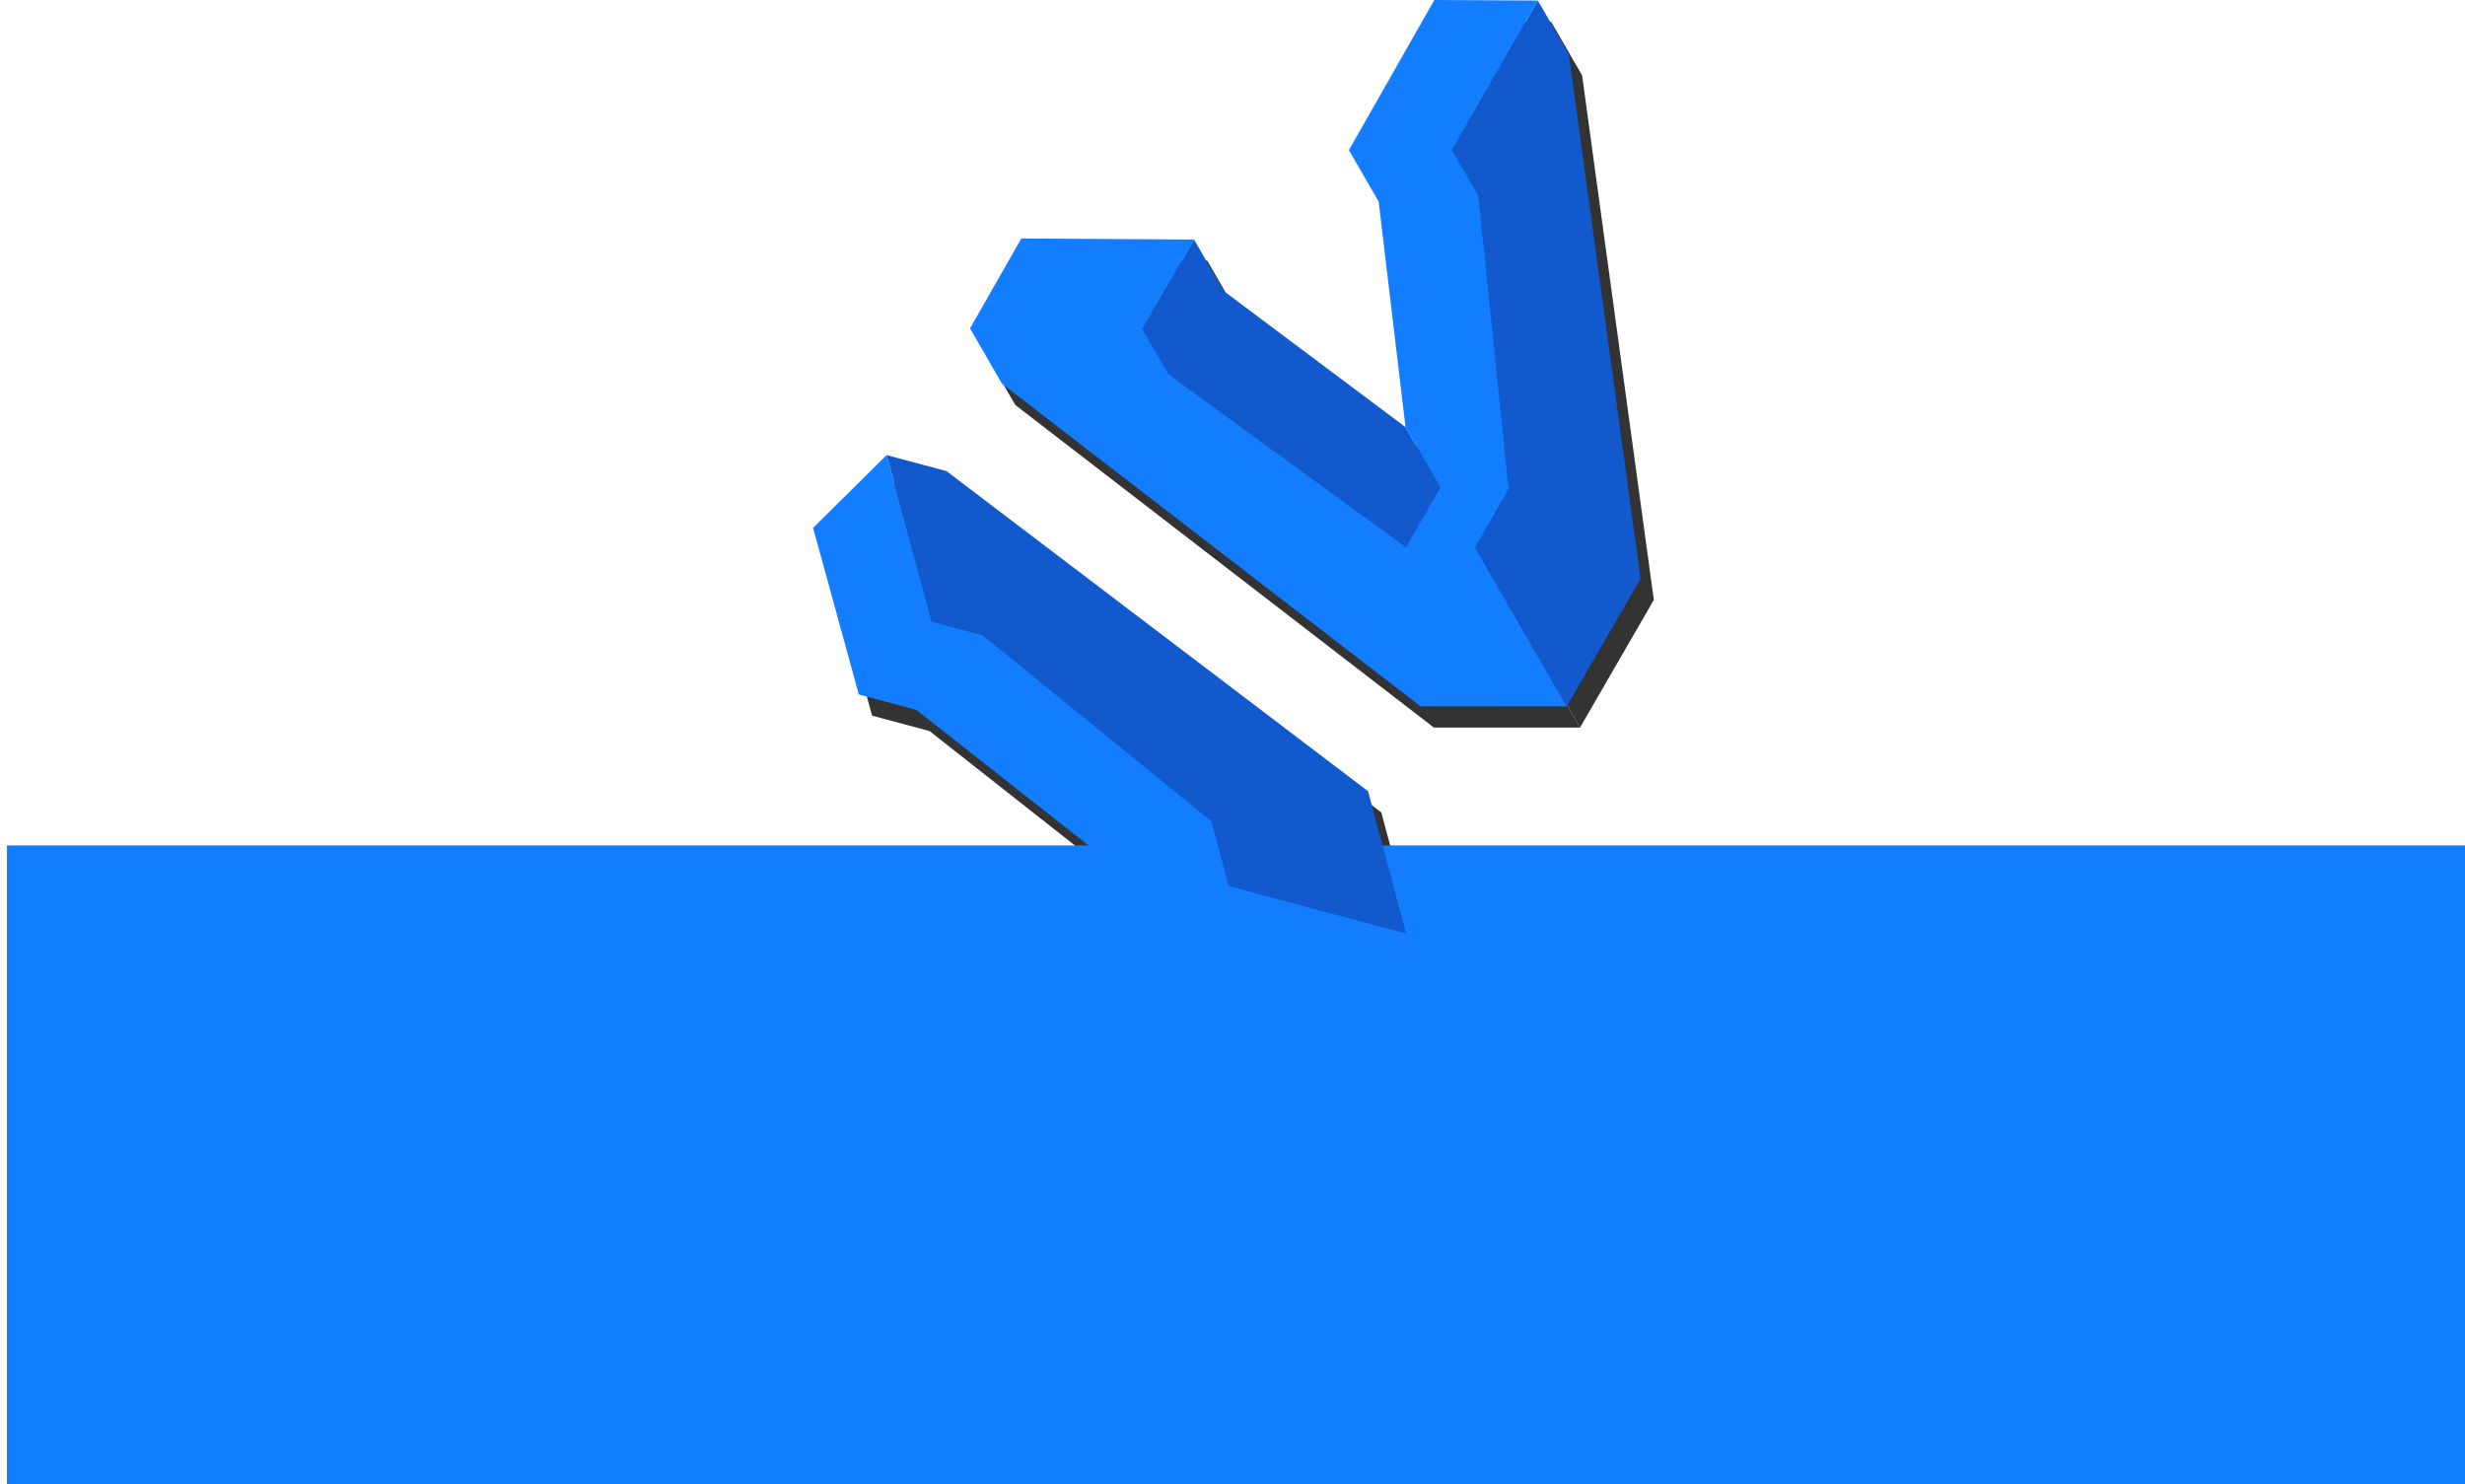 <?xml version="1.0" encoding="UTF-8" standalone="no"?>
<svg
   xmlns:dc="http://purl.org/dc/elements/1.1/"
   xmlns:cc="http://creativecommons.org/ns#"
   xmlns:rdf="http://www.w3.org/1999/02/22-rdf-syntax-ns#"
   xmlns:svg="http://www.w3.org/2000/svg"
   xmlns="http://www.w3.org/2000/svg"
   xmlns:sodipodi="http://sodipodi.sourceforge.net/DTD/sodipodi-0.dtd"
   xmlns:inkscape="http://www.inkscape.org/namespaces/inkscape"
   viewBox="0 0 1294.821 779.685"
   version="1.1"
   id="svg32"
   sodipodi:docname="Vagrantey.svg"
   inkscape:version="0.92.4 (5da689c313, 2019-01-14)"
   width="1294.821"
   height="779.685"
   inkscape:export-filename="C:\Users\Adilio\Desktop\Vagrantey.png"
   inkscape:export-xdpi="96"
   inkscape:export-ydpi="96">
  <sodipodi:namedview
     pagecolor="#ffffff"
     bordercolor="#666666"
     borderopacity="1"
     objecttolerance="10"
     gridtolerance="10"
     guidetolerance="10"
     inkscape:pageopacity="0"
     inkscape:pageshadow="2"
     inkscape:window-width="1920"
     inkscape:window-height="1017"
     id="namedview34"
     showgrid="false"
     inkscape:zoom="0.52015461"
     inkscape:cx="106.1817"
     inkscape:cy="323.16443"
     inkscape:window-x="-8"
     inkscape:window-y="-8"
     inkscape:window-maximized="1"
     inkscape:current-layer="svg32"
     fit-margin-top="0"
     fit-margin-left="0"
     fit-margin-right="0"
     fit-margin-bottom="0" />
  <defs
     id="defs4">
    <style
       id="style2">.cls-1{fill:#1159cc;}.cls-2{fill:#127eff;}</style>
    <clipPath
       clipPathUnits="userSpaceOnUse"
       id="clipPath4639">
      <rect
         id="rect4641"
         width="71.907"
         height="36.103"
         x="-16.251"
         y="-67.815"
         style="opacity:0.517;stroke-width:0.7"
         transform="matrix(-0.115,0.993,-0.96,-0.279,0,0)" />
    </clipPath>
    <clipPath
       clipPathUnits="userSpaceOnUse"
       id="clipPath4643">
      <rect
         id="rect4645"
         width="71.907"
         height="36.103"
         x="-16.251"
         y="-67.815"
         style="opacity:0.517;stroke-width:0.7"
         transform="matrix(-0.115,0.993,-0.96,-0.279,0,0)" />
    </clipPath>
    <clipPath
       clipPathUnits="userSpaceOnUse"
       id="clipPath4647">
      <rect
         id="rect4649"
         width="71.907"
         height="36.103"
         x="-16.251"
         y="-67.815"
         style="opacity:0.517;stroke-width:0.7"
         transform="matrix(-0.115,0.993,-0.96,-0.279,0,0)" />
    </clipPath>
    <clipPath
       clipPathUnits="userSpaceOnUse"
       id="clipPath884">
      <rect
         style="opacity:0.517"
         id="rect886"
         width="74.088"
         height="23.28"
         x="-21.414"
         y="-59.786"
         transform="rotate(111.324)" />
    </clipPath>
    <clipPath
       clipPathUnits="userSpaceOnUse"
       id="clipPath888">
      <rect
         style="opacity:0.517"
         id="rect890"
         width="74.088"
         height="23.28"
         x="-21.414"
         y="-59.786"
         transform="rotate(111.324)" />
    </clipPath>
    <clipPath
       clipPathUnits="userSpaceOnUse"
       id="clipPath892">
      <rect
         style="opacity:0.517"
         id="rect894"
         width="74.088"
         height="23.28"
         x="-21.414"
         y="-59.786"
         transform="rotate(111.324)" />
    </clipPath>
  </defs>
  <title
     id="title6">Asset 1</title>
  <g
     id="g847-8"
     transform="matrix(5.935,0,0,5.935,434.064,11.14)"
     style="fill:#333333;fill-opacity:1">
    <polygon
       transform="rotate(-30,52.534,-9.074)"
       style="fill:#333333;fill-opacity:1"
       id="polygon24-6"
       points="40.32,53.49 58.03,10.12 58.03,4.63 44.84,12.3 44.84,16.94 34.29,39.7 29.01,43.34 29.01,60.01 "
       class="cls-1" />
    <polygon
       transform="rotate(-30,52.534,-9.074)"
       style="fill:#333333;fill-opacity:1"
       id="polygon26-5"
       points="29.01,38.09 29.01,31.47 21.1,13 21.1,7.78 21.05,7.76 13.19,12.3 13.19,16.94 23.74,40.7 "
       class="cls-1" />
    <polygon
       transform="rotate(-30,52.534,-9.074)"
       style="fill:#333333;fill-opacity:1"
       id="polygon28-7"
       points="23.74,40.7 13.19,16.94 13.19,12.29 21.11,7.74 7.91,0.01 0,4.63 0,10.29 17.81,53.54 29.01,60.01 29.01,43.76 34.29,40.7 34.22,40.66 44.84,16.94 44.84,12.3 44.84,12.29 58.03,4.63 50.12,0.01 36.94,7.73 36.93,7.73 36.93,7.74 36.93,13 29.01,31.47 29.01,37.64 "
       class="cls-2" />
    <path
       inkscape:connector-curvature="0"
       d="m 6.51,40.276 3.994,14.725 4.482,1.201 19.254,16.082 2.15,6.041 16.102,4.314 L 49.121,70.028 11.812,41.696 Z"
       style="fill:#333333;fill-opacity:1"
       id="polygon24-8-3" />
    <path
       inkscape:connector-curvature="0"
       d="m 27.957,77.59 c -0.007,-0.004 0.008,0.01 0.018,0.016 0.004,10e-4 0.008,6e-4 0.012,0.002 -0.01,-0.006 -0.019,-0.012 -0.029,-0.018 z m 4.156,3.357 c -2.68e-4,0.018 0.002,0.036 0.002,0.055 0.004,0.017 0.008,0.034 0.012,0.051 0.015,0.074 0.013,0.072 0.023,0.148 0.011,0.109 0.007,0.219 0.006,0.328 0.002,0.005 -0.007,-0.033 0.004,0.01 0.007,0.027 0.013,0.053 0.02,0.08 0.015,0.075 0.02,0.152 0.021,0.229 v 0.002 c 8.65e-4,0.003 0.001,0.005 0.002,0.008 0.002,0.008 0.004,0.016 0.006,0.023 0.009,0.011 0.011,0.027 0.016,0.041 0.028,0.085 0.044,0.169 0.057,0.258 0.006,0.063 0.007,0.126 0.006,0.189 0.004,0.017 0.008,0.032 0.012,0.049 0.011,0.054 0.016,0.09 0.021,0.145 0.001,0.014 0.002,0.025 0.004,0.043 0.015,0.055 0.014,0.112 0.021,0.168 l 0.131,-0.021 z"
       style="fill:#333333;fill-opacity:1"
       id="polygon26-4-7" />
    <path
       inkscape:connector-curvature="0"
       d="M 6.51,40.276 0,46.719 l 4.045,14.73 -0.002,0.01 0.01,0.002 5.08,1.361 15.699,12.357 c 0.03,0.006 0.06,0.009 0.09,0.018 0.015,0.004 0.031,0.005 0.043,0.016 0.015,0.003 0.03,0.006 0.045,0.01 0.055,0.016 0.023,0.009 0.02,0.008 0.056,0.003 0.067,0.004 0.135,0.012 0.078,0.013 0.067,0.009 0.139,0.025 0.011,0.002 0.032,-0.003 0.033,0.008 0.001,0.01 -0.041,-0.004 -0.031,-0.002 0.171,0.025 0.009,-0.005 0.189,0.033 0.086,0.027 0.084,0.022 0.158,0.055 0.002,7.7e-4 -0.008,-10e-4 -0.006,0 0.03,0.013 0.06,0.024 0.09,0.037 0.012,0.005 0.05,0.015 0.037,0.018 -0.016,0.003 -0.031,-0.01 -0.047,-0.016 0.029,0.01 0.107,0.035 0.141,0.053 0.006,0.003 -0.026,-0.007 -0.02,-0.004 0.016,0.006 0.034,0.009 0.049,0.016 0.024,0.006 0.048,0.014 0.072,0.019 0.027,0.01 0.055,0.019 0.082,0.029 0.008,0.003 0.032,0.011 0.023,0.01 -0.027,-0.005 -0.108,-0.02 -0.08,-0.021 0.04,-0.002 0.092,0.023 0.137,0.039 0.016,0.005 0.021,0.008 0.031,0.01 0.032,0.005 0.079,0.02 0.115,0.031 0.091,0.007 0.182,0.015 0.271,0.039 0.001,2.1e-4 0.003,-2.2e-4 0.004,0 0.065,0.011 0.13,0.024 0.193,0.043 0.001,1.3e-4 0.003,-10e-5 0.004,0 0.07,0.003 0.14,0.005 0.209,0.018 0.091,0.01 0.188,0.019 0.275,0.051 0.003,10e-4 -0.015,-6.9e-4 -0.012,0 0.031,0.006 0.064,0.012 0.096,0.018 0.033,0.009 0.066,0.02 0.1,0.029 0.009,0.003 0.013,6.8e-4 0.02,0.002 0.027,0.005 0.053,0.013 0.08,0.019 0.009,0.002 0.018,0.007 0.027,0.01 0.064,0.003 0.127,0.01 0.189,0.021 0.018,0.003 0.037,0.006 0.055,0.01 0.009,0.002 0.019,-0.001 0.025,0.006 0.004,0.005 -0.026,8.1e-4 -0.02,0.002 0.086,0.007 0.174,0.005 0.258,0.025 0.025,0.005 0.048,0.01 0.072,0.016 0.018,0.004 0.037,0.008 0.055,0.014 0.002,4.1e-4 0.002,0.004 0.004,0.004 0.052,0.01 0.105,0.014 0.156,0.029 -0.016,-8.5e-4 -0.063,-0.003 -0.047,-0.002 0.115,0.008 0.228,0.028 0.336,0.072 -0.013,-0.003 -0.024,-0.009 -0.039,-0.012 -0.026,-0.004 0.051,0.013 0.076,0.019 -0.012,-0.006 -0.025,-0.003 -0.037,-0.008 0.047,0.011 0.09,0.023 0.139,0.041 0.001,5.8e-4 0.003,8.6e-4 0.004,0.002 0.007,0.003 0.014,0.002 0.021,0.004 0.023,0.007 0.047,0.014 0.07,0.021 0.004,0.001 0.016,0.007 0.012,0.006 -0.025,-0.003 -0.1,-0.016 -0.074,-0.014 0.097,0.008 0.192,0.036 0.281,0.074 0.004,0.002 0.006,0.003 0.012,0.006 0.003,0.001 0.005,8.6e-4 0.008,0.002 0.133,0.034 -0.185,-0.029 0.072,0.016 0.044,0.009 0.074,0.015 0.111,0.025 0.049,0.004 0.104,0.009 0.07,0.004 0.034,0.006 0.068,0.008 0.102,0.016 0.092,0.021 0.126,0.038 0.205,0.076 0.003,0.001 0.003,0.003 0.006,0.004 0.002,3.8e-4 0.003,-2.6e-4 0.004,0 h 0.002 c 0.024,0.004 0.048,0.007 0.072,0.012 0.041,0.008 0.042,0.01 0.068,0.018 0.003,2e-4 0.007,-2.1e-4 0.01,0 0.093,0.004 0.185,0.015 0.275,0.037 0.006,0.002 0.024,0.006 0.018,0.006 -0.018,10e-4 -0.071,-0.002 -0.053,-0.002 0.101,-8.6e-4 0.203,0.014 0.301,0.039 0.003,6.9e-4 0.005,8.6e-4 0.008,0.002 0.02,-2.1e-4 0.032,-5e-4 0.08,0 0.024,0.001 0.046,0.011 0.07,0.014 0.007,-8.2e-4 0.013,-0.005 0.02,-0.006 0.083,-0.006 0.166,0.019 0.244,0.06 0.017,0.006 0.036,0.005 0.053,0.012 0.024,0.007 0.048,0.014 0.072,0.021 0.012,0.004 0.038,-9.5e-4 0.037,0.012 0.006,0.001 0.012,0.003 0.018,0.004 0.008,0.002 0.028,-0.002 0.025,0.006 -0.003,0.008 -0.018,-0.002 -0.027,-0.002 0.139,0.016 0.233,0.014 0.361,0.102 0.171,0.116 0.254,0.245 0.303,0.436 7.99e-4,10e-4 -8.58e-4,0.003 0,0.004 0.001,0.002 0.001,0.003 0.002,0.004 0.003,0.012 0.002,0.004 0.004,0.014 0.027,0.032 0.055,0.063 0.082,0.094 0.024,0.042 0.046,0.084 0.07,0.125 0.016,0.042 0.039,0.096 0.047,0.139 0.02,0.102 0.027,0.197 0.023,0.299 -3.07e-4,0.081 10e-5,0.162 0,0.242 0.001,0.119 0.006,0.237 0.016,0.355 0.015,0.182 -0.01,0.328 -0.049,0.457 0.003,0.013 0.007,0.025 0.01,0.037 0.012,0.066 0.012,0.083 0.018,0.135 -0.004,-0.013 -0.02,-0.063 0.01,0.025 0.042,0.137 0.043,0.28 0.041,0.422 l -0.004,-0.09 c 0.026,0.083 0.038,0.172 0.045,0.258 -0.009,-0.065 -0.022,-0.143 0.008,-0.025 0.02,0.08 0.029,0.16 0.035,0.242 0.001,0.049 0.002,0.062 0.002,0.088 4.21e-4,0.002 -0.008,-0.028 0.004,0.012 0.021,0.077 0.032,0.155 0.037,0.234 8.04e-4,0.013 0.001,0.025 0.002,0.041 0.025,0.106 0.04,0.213 0.041,0.322 1.43e-4,-0.004 0.001,0.009 0.002,0.012 0.004,0.017 0.008,0.034 0.012,0.051 0.014,0.072 0.014,0.072 0.023,0.146 0.01,0.102 0.007,0.204 0.006,0.307 0.004,0.017 0.008,0.034 0.012,0.051 0.015,0.074 0.013,0.072 0.023,0.148 0.011,0.109 0.007,0.219 0.006,0.328 0.002,0.005 -0.007,-0.031 0.004,0.012 0.007,0.027 0.013,0.053 0.02,0.08 0.002,0.008 4.08e-4,0.016 0.002,0.023 l 0.295,1.09 -0.133,0.021 c 0.011,0.072 0.027,0.142 0.027,0.215 -0.002,-0.031 -0.004,-0.061 -0.006,-0.092 -4.07e-4,-0.005 -0.004,-0.021 -0.002,-0.016 0.011,0.033 0.026,0.096 0.031,0.125 0.003,0.014 3.03e-4,0.022 0.006,0.041 0.021,0.062 0.032,0.127 0.043,0.191 0.001,2.2e-4 0.003,0.002 0.004,0.002 -0.002,-0.009 -0.006,-0.012 -0.002,-0.016 0.004,-0.003 0.003,0.009 0.004,0.016 0.027,0.004 0.054,0.01 0.082,0.014 0.037,0.005 0.073,0.005 0.109,0.01 0.058,0.009 0.118,0.019 0.176,0.029 0.091,0.016 0.179,0.033 0.27,0.053 0.058,0.013 0.116,0.033 0.176,0.035 0.115,0.01 0.231,-0.007 0.346,0 0.068,0.004 0.135,0.013 0.203,0.019 0.045,0.01 0.092,0.021 0.137,0.031 0.02,0.005 0.037,0.011 0.057,0.016 0.023,0.005 -0.024,-0.005 0.023,-0.006 0.123,-10e-4 0.246,-0.003 0.369,-0.004 0.132,-5.6e-4 0.263,-1.1e-4 0.395,0 0.184,0.008 0.353,0.056 0.525,0.115 0.066,0.022 0.037,0.02 0.066,0.021 0.112,0.04 0.219,0.082 0.33,0.115 0.001,3.3e-4 0.003,0.002 0.004,0.002 0.003,7.6e-4 0.005,9.5e-4 0.008,0.002 0.146,0.035 0.291,0.076 0.432,0.129 0.002,-2e-5 0.007,7.1e-4 0.006,0 -0.008,-0.004 -0.017,-0.009 -0.025,-0.012 -0.007,-0.002 -0.026,-0.007 -0.02,-0.006 0.086,0.017 0.172,0.04 0.258,0.057 0.169,0.021 0.287,0.088 0.432,0.143 -0.004,-0.003 -0.019,-0.009 -0.014,-0.008 0.054,0.019 0.108,0.039 0.162,0.059 0.047,0.017 0.098,0.043 0.148,0.045 0.235,0.027 0.464,0.1 0.695,0.146 0.247,0.044 0.494,0.077 0.742,0.113 0.158,0.019 0.316,0.033 0.475,0.041 0.058,0.003 0.116,-6.6e-4 0.174,0.004 0.062,0.005 0.124,0.013 0.186,0.019 0.089,0.021 0.175,0.037 0.266,0.037 0.112,-9e-4 0.226,-0.004 0.338,-0.004 0.136,-0.005 0.267,0.005 0.402,0.027 0.051,0.008 0.1,0.024 0.15,0.035 0.054,0.004 0.108,0.002 0.162,0.002 0.13,0.017 0.235,0.016 0.354,0.062 0.064,0.025 0.127,0.057 0.189,0.086 0.012,0.005 0.023,0.013 0.035,0.018 0.009,0.003 -0.015,-0.008 -0.023,-0.014 0.034,0.015 0.068,0.03 0.102,0.045 0.04,0.005 0.116,0.069 0.156,0.049 0.258,0.054 0.102,0.015 0.27,0.065 0.003,9.4e-4 0.013,0.003 0.01,0.002 -0.003,-0.001 -0.048,-0.01 -0.023,-0.012 0.173,0.007 0.346,0.049 0.516,0.082 0.15,0.035 0.302,0.052 0.453,0.078 0.142,0.024 0.281,0.053 0.424,0.07 0.067,0.013 0.134,0.026 0.201,0.039 0.155,0.031 0.146,0.031 0.311,0.072 0.083,0.021 0.165,0.042 0.25,0.055 0.077,0.006 0.146,0.042 0.219,0.061 0.018,0.005 -0.006,-0.007 0.002,-0.006 0.068,0.013 0.137,0.027 0.205,0.041 0.302,0.093 -0.229,-0.067 0.227,0.066 0.061,0.018 0.032,0.015 0.061,0.018 0.217,0.084 0.218,0.089 0.312,0.137 0.001,4e-4 0.003,-4.8e-4 0.004,0 0.026,0.013 0.033,0.012 0.082,0.037 -0.011,-0.006 -0.022,-0.012 -0.033,-0.018 0.048,0.018 0.096,0.035 0.145,0.051 0.118,0.053 0.111,0.048 0.188,0.088 -0.017,-0.009 -0.066,-0.036 -0.049,-0.027 0.041,0.021 0.082,0.041 0.123,0.062 -0.024,-0.011 -0.363,-0.124 0.113,0.039 -0.008,-0.003 -0.029,-0.011 -0.021,-0.01 0.042,0.009 0.084,0.027 0.125,0.039 0.076,0.022 0.15,0.046 0.227,0.066 0.177,0.051 0.361,0.069 0.539,0.115 0.053,0.014 0.105,0.032 0.158,0.047 0.174,0.038 0.346,0.086 0.516,0.141 0.204,0.063 0.369,0.147 0.549,0.262 0.147,0.084 0.294,0.165 0.449,0.232 0.066,0.034 0.132,0.067 0.197,0.102 0.029,0.015 0.057,0.031 0.086,0.047 l 4.154,-4.152 -15.697,-4.205 -1.588,-5.893 -0.057,0.059 -20.164,-16.398 -4.482,-1.201 -0.01,-0.002 z m 25.086,36.756 c 0.009,0.011 0.018,0.022 0.027,0.033 -0.003,-0.006 -0.004,-0.01 -0.008,-0.016 -0.009,-0.009 -0.025,-0.024 -0.02,-0.018 z m -4.949,8.363 c -0.003,0.025 -0.006,0.049 -0.01,0.074 0.013,0.022 0.022,0.048 0.035,0.068 0.009,0.003 0.012,0.003 0.02,0.006 -0.013,-0.05 -0.031,-0.099 -0.045,-0.148 z"
       style="fill:#333333;fill-opacity:1"
       id="polygon28-1-1" />
    <rect
       transform="matrix(0.8,0.6,-0.64,0.768,0,0)"
       y="39.548"
       x="67.276"
       height="5.788"
       width="9.67"
       id="rect1415-5"
       style="opacity:1;fill:#333333;fill-opacity:1;stroke-width:1.168" />
    <path
       inkscape:connector-curvature="0"
       d="m 35.41,78.385 -3.98,1.043 0.994,3.793 c 0.036,0.006 0.071,0.015 0.107,0.019 0.037,0.005 0.073,0.005 0.109,0.01 0.058,0.009 0.118,0.019 0.176,0.029 0.028,0.005 0.056,0.012 0.084,0.018 l 3.553,-0.932 z"
       style="opacity:1;fill:#333333;fill-opacity:1"
       id="rect1417-7" />
    <rect
       transform="matrix(0.975,0.224,-0.597,0.802,0,0)"
       y="77.899"
       x="82.741"
       height="2.783"
       width="16.178"
       id="rect1438-4"
       style="opacity:1;fill:#333333;fill-opacity:1;stroke-width:0.748" />
  </g>
  <flowRoot
     xml:space="preserve"
     id="flowRoot833-1"
     style="font-style:normal;font-weight:normal;font-size:40px;line-height:1.25;font-family:sans-serif;letter-spacing:0px;word-spacing:0px;fill:#333333;fill-opacity:1;stroke:none"
     transform="matrix(7.062,0,0,7.062,-242.406,-91.787)"><flowRegion
       id="flowRegion835-5"
       style="fill:#333333;fill-opacity:1"><rect
         id="rect837-7"
         width="204.082"
         height="94.989"
         x="35.685"
         y="78.022"
         style="fill:#333333;fill-opacity:1" /></flowRegion><flowPara
       id="flowPara839-3"
       style="font-style:normal;font-variant:normal;font-weight:bold;font-stretch:normal;font-size:40px;font-family:'Fira Sans';-inkscape-font-specification:'Fira Sans, Bold';font-variant-ligatures:normal;font-variant-caps:normal;font-variant-numeric:normal;font-feature-settings:normal;text-align:start;writing-mode:lr-tb;text-anchor:start;fill:#333333;fill-opacity:1">Vagrantey</flowPara></flowRoot>  <flowRoot
     xml:space="preserve"
     id="flowRoot833"
     style="font-style:normal;font-weight:normal;font-size:40px;line-height:1.25;font-family:sans-serif;letter-spacing:0px;word-spacing:0px;fill:#127eff;fill-opacity:1;stroke:none"
     transform="matrix(7.062,0,0,7.062,-248.356,-106.928)"><flowRegion
       id="flowRegion835"
       style="fill:#127eff;fill-opacity:1"><rect
         id="rect837"
         width="204.082"
         height="94.989"
         x="35.685"
         y="78.022"
         style="fill:#127eff;fill-opacity:1" /></flowRegion><flowPara
       id="flowPara839"
       style="font-style:normal;font-variant:normal;font-weight:bold;font-stretch:normal;font-size:40px;font-family:'Fira Sans';-inkscape-font-specification:'Fira Sans, Bold';font-variant-ligatures:normal;font-variant-caps:normal;font-variant-numeric:normal;font-feature-settings:normal;text-align:start;writing-mode:lr-tb;text-anchor:start;fill:#127eff;fill-opacity:1">Vagrantey</flowPara></flowRoot>  <g
     id="g847"
     transform="matrix(5.935,0,0,5.935,427.097,-3.6816255e-7)">
    <polygon
       transform="rotate(-30,52.534,-9.074)"
       style="fill:#1159cc"
       id="polygon24"
       points="29.01,60.01 40.32,53.49 58.03,10.12 58.03,4.63 44.84,12.3 44.84,16.94 34.29,39.7 29.01,43.34 "
       class="cls-1" />
    <polygon
       transform="rotate(-30,52.534,-9.074)"
       style="fill:#1159cc"
       id="polygon26"
       points="23.74,40.7 29.01,38.09 29.01,31.47 21.1,13 21.1,7.78 21.05,7.76 13.19,12.3 13.19,16.94 "
       class="cls-1" />
    <polygon
       transform="rotate(-30,52.534,-9.074)"
       style="fill:#127eff"
       id="polygon28"
       points="0,10.29 17.81,53.54 29.01,60.01 29.01,43.76 34.29,40.7 34.22,40.66 44.84,16.94 44.84,12.3 44.84,12.29 58.03,4.63 50.12,0.01 36.94,7.73 36.93,7.73 36.93,7.74 36.93,13 29.01,31.47 29.01,37.64 23.74,40.7 13.19,16.94 13.19,12.29 21.11,7.74 7.91,0.01 0,4.63 "
       class="cls-2" />
    <path
       inkscape:connector-curvature="0"
       d="m 6.51,40.276 3.994,14.725 4.482,1.201 19.254,16.082 2.15,6.041 16.102,4.314 L 49.121,70.028 11.812,41.696 Z"
       style="fill:#1159cc"
       id="polygon24-8" />
    <path
       inkscape:connector-curvature="0"
       d="m 27.957,77.59 c -0.007,-0.004 0.008,0.01 0.018,0.016 0.004,10e-4 0.008,6e-4 0.012,0.002 -0.01,-0.006 -0.019,-0.012 -0.029,-0.018 z m 4.156,3.357 c -2.68e-4,0.018 0.002,0.036 0.002,0.055 0.004,0.017 0.008,0.034 0.012,0.051 0.015,0.074 0.013,0.072 0.023,0.148 0.011,0.109 0.007,0.219 0.006,0.328 0.002,0.005 -0.007,-0.033 0.004,0.01 0.007,0.027 0.013,0.053 0.02,0.08 0.015,0.075 0.02,0.152 0.021,0.229 v 0.002 c 8.65e-4,0.003 0.001,0.005 0.002,0.008 0.002,0.008 0.004,0.016 0.006,0.023 0.009,0.011 0.011,0.027 0.016,0.041 0.028,0.085 0.044,0.169 0.057,0.258 0.006,0.063 0.007,0.126 0.006,0.189 0.004,0.017 0.008,0.032 0.012,0.049 0.011,0.054 0.016,0.09 0.021,0.145 0.001,0.014 0.002,0.025 0.004,0.043 0.015,0.055 0.014,0.112 0.021,0.168 l 0.131,-0.021 z"
       style="fill:#1159cc"
       id="polygon26-4" />
    <path
       inkscape:connector-curvature="0"
       d="M 6.51,40.276 0,46.719 l 4.045,14.73 -0.002,0.01 0.01,0.002 5.08,1.361 15.699,12.357 c 0.03,0.006 0.06,0.009 0.09,0.018 0.015,0.004 0.031,0.005 0.043,0.016 0.015,0.003 0.03,0.006 0.045,0.01 0.055,0.016 0.023,0.009 0.02,0.008 0.056,0.003 0.067,0.004 0.135,0.012 0.078,0.013 0.067,0.009 0.139,0.025 0.011,0.002 0.032,-0.003 0.033,0.008 0.001,0.01 -0.041,-0.004 -0.031,-0.002 0.171,0.025 0.009,-0.005 0.189,0.033 0.086,0.027 0.084,0.022 0.158,0.055 0.002,7.7e-4 -0.008,-10e-4 -0.006,0 0.03,0.013 0.06,0.024 0.09,0.037 0.012,0.005 0.05,0.015 0.037,0.018 -0.016,0.003 -0.031,-0.01 -0.047,-0.016 0.029,0.01 0.107,0.035 0.141,0.053 0.006,0.003 -0.026,-0.007 -0.02,-0.004 0.016,0.006 0.034,0.009 0.049,0.016 0.024,0.006 0.048,0.014 0.072,0.019 0.027,0.01 0.055,0.019 0.082,0.029 0.008,0.003 0.032,0.011 0.023,0.01 -0.027,-0.005 -0.108,-0.02 -0.08,-0.021 0.04,-0.002 0.092,0.023 0.137,0.039 0.016,0.005 0.021,0.008 0.031,0.01 0.032,0.005 0.079,0.02 0.115,0.031 0.091,0.007 0.182,0.015 0.271,0.039 0.001,2.1e-4 0.003,-2.2e-4 0.004,0 0.065,0.011 0.13,0.024 0.193,0.043 0.001,1.3e-4 0.003,-10e-5 0.004,0 0.07,0.003 0.14,0.005 0.209,0.018 0.091,0.01 0.188,0.019 0.275,0.051 0.003,10e-4 -0.015,-6.9e-4 -0.012,0 0.031,0.006 0.064,0.012 0.096,0.018 0.033,0.009 0.066,0.02 0.1,0.029 0.009,0.003 0.013,6.8e-4 0.02,0.002 0.027,0.005 0.053,0.013 0.08,0.019 0.009,0.002 0.018,0.007 0.027,0.01 0.064,0.003 0.127,0.01 0.189,0.021 0.018,0.003 0.037,0.006 0.055,0.01 0.009,0.002 0.019,-0.001 0.025,0.006 0.004,0.005 -0.026,8.1e-4 -0.02,0.002 0.086,0.007 0.174,0.005 0.258,0.025 0.025,0.005 0.048,0.01 0.072,0.016 0.018,0.004 0.037,0.008 0.055,0.014 0.002,4.1e-4 0.002,0.004 0.004,0.004 0.052,0.01 0.105,0.014 0.156,0.029 -0.016,-8.5e-4 -0.063,-0.003 -0.047,-0.002 0.115,0.008 0.228,0.028 0.336,0.072 -0.013,-0.003 -0.024,-0.009 -0.039,-0.012 -0.026,-0.004 0.051,0.013 0.076,0.019 -0.012,-0.006 -0.025,-0.003 -0.037,-0.008 0.047,0.011 0.09,0.023 0.139,0.041 0.001,5.8e-4 0.003,8.6e-4 0.004,0.002 0.007,0.003 0.014,0.002 0.021,0.004 0.023,0.007 0.047,0.014 0.07,0.021 0.004,0.001 0.016,0.007 0.012,0.006 -0.025,-0.003 -0.1,-0.016 -0.074,-0.014 0.097,0.008 0.192,0.036 0.281,0.074 0.004,0.002 0.006,0.003 0.012,0.006 0.003,0.001 0.005,8.6e-4 0.008,0.002 0.133,0.034 -0.185,-0.029 0.072,0.016 0.044,0.009 0.074,0.015 0.111,0.025 0.049,0.004 0.104,0.009 0.07,0.004 0.034,0.006 0.068,0.008 0.102,0.016 0.092,0.021 0.126,0.038 0.205,0.076 0.003,0.001 0.003,0.003 0.006,0.004 0.002,3.8e-4 0.003,-2.6e-4 0.004,0 h 0.002 c 0.024,0.004 0.048,0.007 0.072,0.012 0.041,0.008 0.042,0.01 0.068,0.018 0.003,2e-4 0.007,-2.1e-4 0.01,0 0.093,0.004 0.185,0.015 0.275,0.037 0.006,0.002 0.024,0.006 0.018,0.006 -0.018,10e-4 -0.071,-0.002 -0.053,-0.002 0.101,-8.6e-4 0.203,0.014 0.301,0.039 0.003,6.9e-4 0.005,8.6e-4 0.008,0.002 0.02,-2.1e-4 0.032,-5e-4 0.08,0 0.024,0.001 0.046,0.011 0.07,0.014 0.007,-8.2e-4 0.013,-0.005 0.02,-0.006 0.083,-0.006 0.166,0.019 0.244,0.06 0.017,0.006 0.036,0.005 0.053,0.012 0.024,0.007 0.048,0.014 0.072,0.021 0.012,0.004 0.038,-9.5e-4 0.037,0.012 0.006,0.001 0.012,0.003 0.018,0.004 0.008,0.002 0.028,-0.002 0.025,0.006 -0.003,0.008 -0.018,-0.002 -0.027,-0.002 0.139,0.016 0.233,0.014 0.361,0.102 0.171,0.116 0.254,0.245 0.303,0.436 7.99e-4,10e-4 -8.58e-4,0.003 0,0.004 0.001,0.002 0.001,0.003 0.002,0.004 0.003,0.012 0.002,0.004 0.004,0.014 0.027,0.032 0.055,0.063 0.082,0.094 0.024,0.042 0.046,0.084 0.07,0.125 0.016,0.042 0.039,0.096 0.047,0.139 0.02,0.102 0.027,0.197 0.023,0.299 -3.07e-4,0.081 10e-5,0.162 0,0.242 0.001,0.119 0.006,0.237 0.016,0.355 0.015,0.182 -0.01,0.328 -0.049,0.457 0.003,0.013 0.007,0.025 0.01,0.037 0.012,0.066 0.012,0.083 0.018,0.135 -0.004,-0.013 -0.02,-0.063 0.01,0.025 0.042,0.137 0.043,0.28 0.041,0.422 l -0.004,-0.09 c 0.026,0.083 0.038,0.172 0.045,0.258 -0.009,-0.065 -0.022,-0.143 0.008,-0.025 0.02,0.08 0.029,0.16 0.035,0.242 0.001,0.049 0.002,0.062 0.002,0.088 4.21e-4,0.002 -0.008,-0.028 0.004,0.012 0.021,0.077 0.032,0.155 0.037,0.234 8.04e-4,0.013 0.001,0.025 0.002,0.041 0.025,0.106 0.04,0.213 0.041,0.322 1.43e-4,-0.004 0.001,0.009 0.002,0.012 0.004,0.017 0.008,0.034 0.012,0.051 0.014,0.072 0.014,0.072 0.023,0.146 0.01,0.102 0.007,0.204 0.006,0.307 0.004,0.017 0.008,0.034 0.012,0.051 0.015,0.074 0.013,0.072 0.023,0.148 0.011,0.109 0.007,0.219 0.006,0.328 0.002,0.005 -0.007,-0.031 0.004,0.012 0.007,0.027 0.013,0.053 0.02,0.08 0.002,0.008 4.08e-4,0.016 0.002,0.023 l 0.295,1.09 -0.133,0.021 c 0.011,0.072 0.027,0.142 0.027,0.215 -0.002,-0.031 -0.004,-0.061 -0.006,-0.092 -4.07e-4,-0.005 -0.004,-0.021 -0.002,-0.016 0.011,0.033 0.026,0.096 0.031,0.125 0.003,0.014 3.03e-4,0.022 0.006,0.041 0.021,0.062 0.032,0.127 0.043,0.191 0.001,2.2e-4 0.003,0.002 0.004,0.002 -0.002,-0.009 -0.006,-0.012 -0.002,-0.016 0.004,-0.003 0.003,0.009 0.004,0.016 0.027,0.004 0.054,0.01 0.082,0.014 0.037,0.005 0.073,0.005 0.109,0.01 0.058,0.009 0.118,0.019 0.176,0.029 0.091,0.016 0.179,0.033 0.27,0.053 0.058,0.013 0.116,0.033 0.176,0.035 0.115,0.01 0.231,-0.007 0.346,0 0.068,0.004 0.135,0.013 0.203,0.019 0.045,0.01 0.092,0.021 0.137,0.031 0.02,0.005 0.037,0.011 0.057,0.016 0.023,0.005 -0.024,-0.005 0.023,-0.006 0.123,-10e-4 0.246,-0.003 0.369,-0.004 0.132,-5.6e-4 0.263,-1.1e-4 0.395,0 0.184,0.008 0.353,0.056 0.525,0.115 0.066,0.022 0.037,0.02 0.066,0.021 0.112,0.04 0.219,0.082 0.33,0.115 0.001,3.3e-4 0.003,0.002 0.004,0.002 0.003,7.6e-4 0.005,9.5e-4 0.008,0.002 0.146,0.035 0.291,0.076 0.432,0.129 0.002,-2e-5 0.007,7.1e-4 0.006,0 -0.008,-0.004 -0.017,-0.009 -0.025,-0.012 -0.007,-0.002 -0.026,-0.007 -0.02,-0.006 0.086,0.017 0.172,0.04 0.258,0.057 0.169,0.021 0.287,0.088 0.432,0.143 -0.004,-0.003 -0.019,-0.009 -0.014,-0.008 0.054,0.019 0.108,0.039 0.162,0.059 0.047,0.017 0.098,0.043 0.148,0.045 0.235,0.027 0.464,0.1 0.695,0.146 0.247,0.044 0.494,0.077 0.742,0.113 0.158,0.019 0.316,0.033 0.475,0.041 0.058,0.003 0.116,-6.6e-4 0.174,0.004 0.062,0.005 0.124,0.013 0.186,0.019 0.089,0.021 0.175,0.037 0.266,0.037 0.112,-9e-4 0.226,-0.004 0.338,-0.004 0.136,-0.005 0.267,0.005 0.402,0.027 0.051,0.008 0.1,0.024 0.15,0.035 0.054,0.004 0.108,0.002 0.162,0.002 0.13,0.017 0.235,0.016 0.354,0.062 0.064,0.025 0.127,0.057 0.189,0.086 0.012,0.005 0.023,0.013 0.035,0.018 0.009,0.003 -0.015,-0.008 -0.023,-0.014 0.034,0.015 0.068,0.03 0.102,0.045 0.04,0.005 0.116,0.069 0.156,0.049 0.258,0.054 0.102,0.015 0.27,0.065 0.003,9.4e-4 0.013,0.003 0.01,0.002 -0.003,-0.001 -0.048,-0.01 -0.023,-0.012 0.173,0.007 0.346,0.049 0.516,0.082 0.15,0.035 0.302,0.052 0.453,0.078 0.142,0.024 0.281,0.053 0.424,0.07 0.067,0.013 0.134,0.026 0.201,0.039 0.155,0.031 0.146,0.031 0.311,0.072 0.083,0.021 0.165,0.042 0.25,0.055 0.077,0.006 0.146,0.042 0.219,0.061 0.018,0.005 -0.006,-0.007 0.002,-0.006 0.068,0.013 0.137,0.027 0.205,0.041 0.302,0.093 -0.229,-0.067 0.227,0.066 0.061,0.018 0.032,0.015 0.061,0.018 0.217,0.084 0.218,0.089 0.312,0.137 0.001,4e-4 0.003,-4.8e-4 0.004,0 0.026,0.013 0.033,0.012 0.082,0.037 -0.011,-0.006 -0.022,-0.012 -0.033,-0.018 0.048,0.018 0.096,0.035 0.145,0.051 0.118,0.053 0.111,0.048 0.188,0.088 -0.017,-0.009 -0.066,-0.036 -0.049,-0.027 0.041,0.021 0.082,0.041 0.123,0.062 -0.024,-0.011 -0.363,-0.124 0.113,0.039 -0.008,-0.003 -0.029,-0.011 -0.021,-0.01 0.042,0.009 0.084,0.027 0.125,0.039 0.076,0.022 0.15,0.046 0.227,0.066 0.177,0.051 0.361,0.069 0.539,0.115 0.053,0.014 0.105,0.032 0.158,0.047 0.174,0.038 0.346,0.086 0.516,0.141 0.204,0.063 0.369,0.147 0.549,0.262 0.147,0.084 0.294,0.165 0.449,0.232 0.066,0.034 0.132,0.067 0.197,0.102 0.029,0.015 0.057,0.031 0.086,0.047 l 4.154,-4.152 -15.697,-4.205 -1.588,-5.893 -0.057,0.059 -20.164,-16.398 -4.482,-1.201 -0.01,-0.002 z m 25.086,36.756 c 0.009,0.011 0.018,0.022 0.027,0.033 -0.003,-0.006 -0.004,-0.01 -0.008,-0.016 -0.009,-0.009 -0.025,-0.024 -0.02,-0.018 z m -4.949,8.363 c -0.003,0.025 -0.006,0.049 -0.01,0.074 0.013,0.022 0.022,0.048 0.035,0.068 0.009,0.003 0.012,0.003 0.02,0.006 -0.013,-0.05 -0.031,-0.099 -0.045,-0.148 z"
       style="fill:#127eff"
       id="polygon28-1" />
    <rect
       transform="matrix(0.8,0.6,-0.64,0.768,0,0)"
       y="39.548"
       x="67.276"
       height="5.788"
       width="9.67"
       id="rect1415"
       style="opacity:1;fill:#127eff;fill-opacity:1;stroke-width:1.168" />
    <path
       inkscape:connector-curvature="0"
       d="m 35.41,78.385 -3.98,1.043 0.994,3.793 c 0.036,0.006 0.071,0.015 0.107,0.019 0.037,0.005 0.073,0.005 0.109,0.01 0.058,0.009 0.118,0.019 0.176,0.029 0.028,0.005 0.056,0.012 0.084,0.018 l 3.553,-0.932 z"
       style="opacity:1;fill:#127eff;fill-opacity:1"
       id="rect1417" />
    <rect
       transform="matrix(0.975,0.224,-0.597,0.802,0,0)"
       y="77.899"
       x="82.741"
       height="2.783"
       width="16.178"
       id="rect1438"
       style="opacity:1;fill:#127eff;fill-opacity:1;stroke-width:0.748" />
  </g>
</svg>
